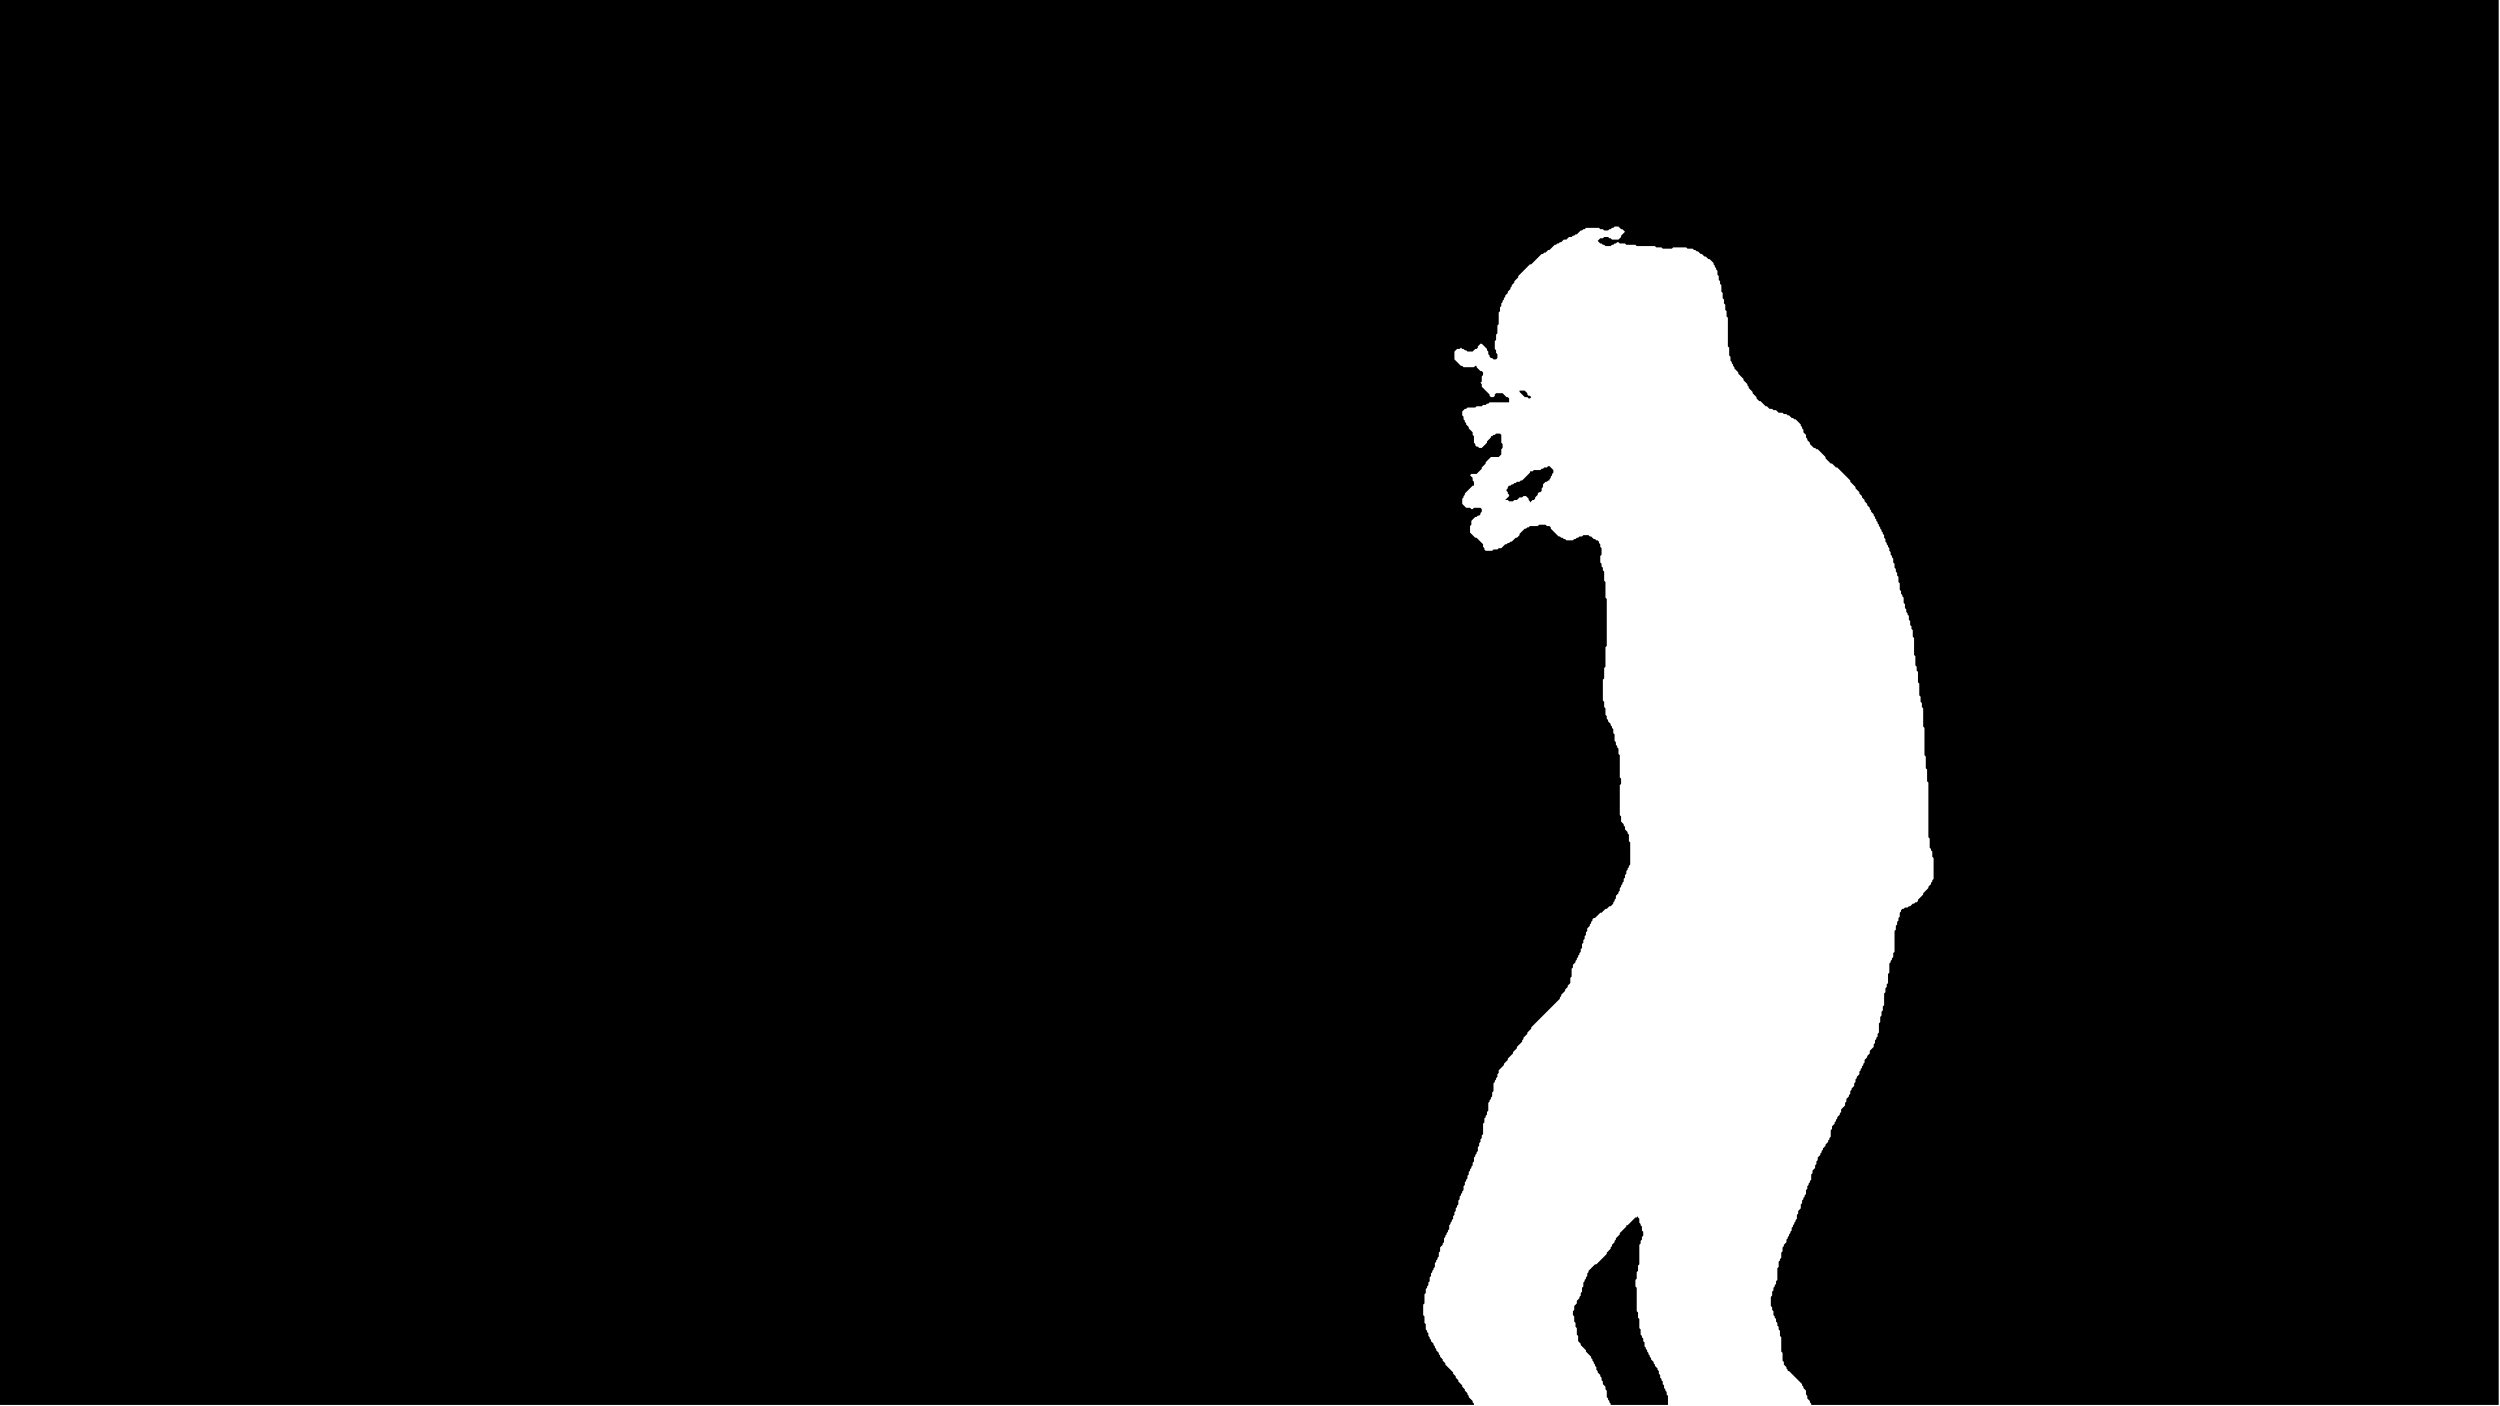 <?xml version="1.0" encoding="utf-8" ?>
<svg baseProfile="tiny" height="1080px" version="1.2" viewBox="0,0,1920,1080" width="1920px" xmlns="http://www.w3.org/2000/svg" xmlns:ev="http://www.w3.org/2001/xml-events" xmlns:xlink="http://www.w3.org/1999/xlink"><defs /><path d="M1258,934 1257,935 1256,935 1250,941 1249,941 1249,942 1244,947 1244,948 1241,951 1241,952 1240,953 1240,954 1238,956 1238,957 1237,958 1237,959 1234,962 1234,963 1226,971 1225,971 1220,976 1220,977 1219,978 1219,980 1218,981 1218,982 1217,983 1217,984 1216,985 1216,988 1215,989 1215,992 1214,993 1214,995 1213,996 1213,997 1211,999 1211,1001 1209,1003 1209,1006 1208,1007 1208,1010 1209,1011 1209,1015 1210,1016 1210,1019 1211,1020 1211,1025 1212,1026 1212,1030 1214,1032 1214,1033 1218,1037 1218,1038 1222,1042 1222,1043 1223,1044 1223,1045 1224,1046 1224,1047 1225,1048 1225,1049 1226,1050 1226,1052 1227,1053 1227,1054 1229,1056 1229,1057 1230,1058 1230,1060 1231,1061 1231,1063 1233,1065 1233,1067 1234,1068 1234,1073 1235,1074 1235,1075 1236,1076 1236,1077 1237,1078 1237,1079 1281,1079 1281,1072 1280,1071 1280,1069 1279,1068 1279,1067 1278,1066 1278,1064 1277,1063 1277,1061 1276,1060 1276,1059 1275,1058 1275,1056 1274,1055 1274,1053 1273,1052 1273,1051 1271,1049 1271,1048 1270,1047 1270,1046 1268,1044 1268,1043 1267,1042 1267,1041 1266,1040 1266,1039 1265,1038 1265,1037 1264,1036 1264,1035 1263,1034 1263,1031 1262,1030 1262,1028 1261,1027 1261,1026 1260,1025 1260,1021 1259,1020 1259,1013 1258,1012 1258,1008 1257,1007 1257,989 1256,988 1256,983 1257,982 1257,977 1258,976 1258,972 1259,971 1259,956 1260,955 1260,953 1261,952 1261,950 1262,949 1262,946 1261,945 1261,942 1260,941 1260,940 1259,939 1259,936 1258,935 Z" fill="black" stroke="none" /><path d="M1189,358 1188,359 1186,359 1185,360 1184,360 1183,361 1178,361 1177,362 1175,362 1175,363 1169,369 1168,369 1167,370 1165,370 1164,371 1163,371 1162,372 1161,372 1160,373 1159,373 1158,374 1158,375 1157,376 1157,377 1158,378 1158,379 1159,380 1159,381 1156,384 1152,384 1158,384 1159,385 1162,385 1163,384 1165,384 1167,382 1169,382 1170,381 1172,381 1174,383 1174,384 1175,385 1175,387 1175,386 1177,384 1178,384 1179,383 1179,382 1181,380 1181,379 1182,378 1183,378 1184,377 1184,375 1185,374 1185,372 1187,370 1188,370 1189,369 1190,369 1190,368 1191,367 1191,366 1192,365 1192,364 1193,363 1193,361 1190,358 Z" fill="black" stroke="none" /><path d="M1167,300 1167,301 1171,305 1173,305 1174,306 1175,306 1176,305 1175,304 1174,304 1173,303 1173,302 1171,300 Z" fill="black" stroke="none" /><path d="M0,0 0,1079 1132,1079 1132,1078 1131,1077 1131,1076 1128,1073 1128,1072 1127,1071 1127,1070 1125,1068 1125,1067 1123,1065 1123,1064 1120,1061 1120,1060 1118,1058 1118,1057 1116,1055 1116,1054 1110,1048 1110,1047 1108,1045 1108,1044 1106,1042 1106,1041 1105,1040 1105,1039 1103,1037 1103,1036 1102,1035 1102,1034 1101,1033 1101,1032 1099,1030 1099,1029 1098,1028 1098,1027 1097,1026 1097,1024 1096,1023 1096,1022 1095,1021 1095,1017 1094,1016 1094,1011 1093,1010 1093,1002 1094,1001 1094,994 1095,993 1095,990 1096,989 1096,988 1097,987 1097,985 1098,984 1098,981 1099,980 1099,978 1100,977 1100,976 1101,975 1101,974 1102,973 1102,970 1103,969 1103,968 1104,967 1104,966 1105,965 1105,962 1106,961 1106,958 1108,956 1108,955 1109,954 1109,951 1110,950 1110,949 1111,948 1111,947 1112,946 1112,945 1113,944 1113,941 1114,940 1114,939 1115,938 1115,937 1116,936 1116,934 1117,933 1117,931 1118,930 1118,928 1119,927 1119,926 1120,925 1120,922 1121,921 1121,919 1122,918 1122,917 1123,916 1123,915 1124,914 1124,911 1125,910 1125,908 1126,907 1126,906 1127,905 1127,903 1128,902 1128,900 1129,899 1129,898 1130,897 1130,896 1131,895 1131,893 1132,892 1132,889 1133,888 1133,887 1134,886 1134,885 1135,884 1135,881 1136,880 1136,878 1137,877 1137,875 1138,874 1138,872 1139,871 1139,863 1140,862 1140,859 1141,858 1141,857 1142,856 1142,854 1143,853 1143,847 1144,846 1144,845 1145,844 1145,843 1146,842 1146,839 1147,838 1147,832 1148,831 1148,830 1149,829 1149,828 1150,827 1150,825 1151,824 1151,822 1155,818 1155,817 1158,814 1158,813 1162,809 1162,808 1165,805 1165,804 1169,800 1169,799 1170,798 1170,797 1173,794 1173,793 1176,790 1176,789 1198,767 1198,766 1199,765 1199,764 1202,761 1202,760 1204,758 1204,757 1206,755 1206,751 1207,750 1207,744 1208,743 1208,741 1210,739 1210,738 1211,737 1211,736 1212,735 1212,734 1213,733 1213,732 1214,731 1214,729 1215,728 1215,725 1216,724 1216,722 1217,721 1217,719 1218,718 1218,716 1219,715 1219,713 1221,711 1221,710 1222,709 1222,708 1223,707 1223,706 1224,705 1225,705 1229,701 1230,701 1233,698 1234,698 1236,696 1237,696 1239,694 1239,693 1240,692 1240,691 1241,690 1241,688 1243,686 1243,685 1244,684 1244,682 1245,681 1245,680 1246,679 1246,678 1247,677 1247,675 1248,674 1248,672 1249,671 1249,669 1250,668 1250,667 1251,666 1251,665 1252,664 1252,647 1251,646 1251,641 1250,640 1250,639 1248,637 1248,635 1247,634 1247,633 1245,631 1245,627 1244,626 1244,603 1245,602 1245,598 1244,597 1244,580 1243,579 1243,575 1242,574 1242,573 1241,572 1241,570 1240,569 1240,564 1239,563 1239,560 1238,559 1238,558 1237,557 1237,556 1235,554 1235,553 1234,552 1234,550 1233,549 1233,544 1232,543 1232,539 1231,538 1231,522 1232,521 1232,513 1233,512 1233,497 1234,496 1234,460 1233,459 1233,447 1232,446 1232,439 1231,438 1231,436 1230,435 1230,433 1229,432 1229,427 1230,426 1230,421 1229,420 1229,418 1228,417 1228,416 1227,415 1226,415 1225,414 1224,414 1222,412 1221,412 1220,411 1216,411 1215,412 1213,412 1212,413 1211,413 1210,414 1209,414 1208,415 1203,415 1202,414 1201,414 1200,413 1199,413 1198,412 1197,412 1191,406 1191,405 1190,404 1188,404 1187,403 1182,403 1181,404 1175,404 1174,405 1173,405 1172,406 1171,406 1167,410 1167,411 1165,413 1164,413 1161,416 1160,416 1159,417 1158,417 1157,418 1156,418 1153,421 1151,421 1150,422 1147,422 1146,423 1141,423 1140,422 1140,421 1139,420 1139,418 1134,413 1133,413 1129,409 1129,404 1130,403 1130,400 1133,397 1134,397 1135,396 1136,396 1137,395 1137,394 1138,393 1138,391 1137,390 1132,390 1131,391 1130,391 1129,390 1126,390 1123,387 1123,383 1124,382 1124,381 1125,380 1125,379 1131,373 1132,373 1132,370 1131,369 1131,367 1129,365 1130,364 1134,364 1138,360 1138,359 1141,356 1141,355 1145,351 1151,351 1153,349 1153,345 1154,344 1154,341 1153,340 1153,334 1152,333 1149,333 1148,334 1147,334 1146,335 1145,335 1145,336 1142,339 1142,340 1138,344 1136,344 1135,343 1134,343 1133,342 1133,341 1132,340 1132,335 1131,334 1131,332 1128,329 1128,328 1126,326 1126,325 1125,324 1125,323 1124,322 1124,320 1123,319 1123,316 1125,314 1126,314 1127,313 1133,313 1134,312 1138,312 1139,311 1141,311 1142,310 1143,310 1144,309 1159,309 1159,306 1158,305 1157,305 1154,302 1149,302 1148,303 1148,304 1147,305 1145,305 1144,304 1144,303 1138,297 1138,295 1137,294 1138,293 1138,289 1139,288 1139,286 1138,285 1137,285 1134,282 1134,281 1133,281 1132,282 1124,282 1123,281 1122,281 1117,276 1117,270 1119,268 1121,268 1122,267 1123,268 1124,268 1125,269 1126,269 1127,270 1131,270 1133,268 1134,268 1135,267 1135,266 1137,264 1138,264 1142,268 1142,269 1143,270 1143,272 1144,273 1144,274 1145,275 1146,275 1147,276 1149,276 1150,275 1150,272 1149,271 1149,269 1148,268 1148,262 1149,261 1149,257 1150,256 1150,250 1151,249 1151,240 1152,239 1152,236 1153,235 1153,233 1154,232 1154,231 1155,230 1155,229 1156,228 1156,227 1158,225 1158,224 1160,222 1160,221 1161,220 1161,219 1163,217 1163,216 1166,213 1166,212 1175,203 1176,203 1184,195 1185,195 1186,194 1187,194 1189,192 1190,192 1194,188 1195,188 1196,187 1197,187 1198,186 1199,186 1201,184 1203,184 1205,182 1207,182 1208,181 1209,181 1210,180 1211,180 1214,177 1215,177 1216,176 1217,176 1218,175 1228,175 1229,176 1231,176 1232,177 1235,177 1236,176 1237,176 1238,175 1239,175 1240,174 1243,174 1245,176 1246,176 1248,178 1245,181 1245,182 1243,184 1238,184 1237,183 1236,183 1235,182 1232,182 1231,183 1229,183 1227,185 1229,187 1230,187 1231,188 1232,188 1233,189 1237,189 1238,188 1239,188 1240,187 1241,187 1242,186 1243,186 1244,187 1248,187 1249,188 1256,188 1257,189 1271,189 1272,190 1276,190 1277,191 1284,191 1285,190 1295,190 1296,191 1300,191 1301,192 1302,192 1303,193 1304,193 1306,195 1307,195 1309,197 1310,197 1312,199 1313,199 1316,202 1316,203 1317,204 1317,205 1318,206 1318,207 1319,208 1319,211 1320,212 1320,215 1321,216 1321,218 1322,219 1322,224 1323,225 1323,229 1324,230 1324,233 1325,234 1325,238 1326,239 1326,243 1327,244 1327,266 1328,267 1328,273 1329,274 1329,277 1330,278 1330,279 1331,280 1331,281 1332,282 1332,283 1335,286 1335,287 1339,291 1339,292 1342,295 1342,296 1343,297 1343,298 1346,301 1346,302 1349,305 1349,306 1351,308 1352,308 1356,312 1357,312 1359,314 1361,314 1362,315 1364,315 1366,317 1369,317 1370,318 1372,318 1373,319 1374,319 1376,321 1377,321 1378,322 1379,322 1383,326 1383,327 1384,328 1384,329 1385,330 1385,332 1387,334 1387,336 1388,337 1388,338 1390,340 1390,341 1393,344 1394,344 1395,345 1396,345 1402,351 1402,352 1406,356 1407,356 1410,359 1411,359 1421,369 1421,370 1425,374 1425,375 1428,378 1428,379 1430,381 1430,382 1432,384 1432,385 1434,387 1434,388 1436,390 1436,391 1437,392 1437,393 1439,395 1439,396 1440,397 1440,398 1441,399 1441,400 1442,401 1442,402 1443,403 1443,404 1444,405 1444,406 1445,407 1445,408 1446,409 1446,410 1447,411 1447,413 1448,414 1448,416 1449,417 1449,418 1450,419 1450,420 1451,421 1451,423 1452,424 1452,426 1453,427 1453,428 1454,429 1454,432 1455,433 1455,436 1456,437 1456,439 1457,440 1457,442 1458,443 1458,447 1459,448 1459,453 1460,454 1460,456 1461,457 1461,458 1462,459 1462,463 1463,464 1463,467 1464,468 1464,470 1465,471 1465,472 1466,473 1466,476 1467,477 1467,480 1468,481 1468,483 1469,484 1469,489 1470,490 1470,503 1471,504 1471,511 1472,512 1472,515 1473,516 1473,524 1474,525 1474,534 1475,535 1475,539 1476,540 1476,543 1477,544 1477,558 1478,559 1478,580 1479,581 1479,590 1480,591 1480,600 1481,601 1481,643 1482,644 1482,651 1483,652 1483,653 1484,654 1484,658 1485,659 1485,675 1484,676 1484,677 1483,678 1483,679 1481,681 1481,682 1477,686 1477,687 1473,691 1473,692 1472,693 1471,693 1470,694 1469,694 1467,696 1466,696 1465,697 1463,697 1462,698 1461,698 1460,699 1460,700 1459,701 1459,704 1458,705 1458,707 1457,708 1457,710 1456,711 1456,714 1455,715 1455,731 1454,732 1454,735 1453,736 1453,737 1452,738 1452,739 1451,740 1451,747 1450,748 1450,755 1449,756 1449,758 1448,759 1448,762 1447,763 1447,772 1446,773 1446,776 1445,777 1445,780 1444,781 1444,785 1443,786 1443,793 1442,794 1442,796 1441,797 1441,798 1440,799 1440,801 1439,802 1439,804 1436,807 1436,809 1434,811 1434,812 1432,814 1432,816 1431,817 1431,818 1430,819 1430,820 1429,821 1429,822 1428,823 1428,825 1426,827 1426,828 1425,829 1425,831 1424,832 1424,834 1422,836 1422,837 1421,838 1421,840 1420,841 1420,842 1418,844 1418,846 1417,847 1417,849 1414,852 1414,854 1413,855 1413,856 1411,858 1411,859 1410,860 1410,861 1409,862 1409,863 1407,865 1407,867 1406,868 1406,873 1405,874 1405,875 1404,876 1404,877 1402,879 1402,880 1400,882 1400,883 1399,884 1399,885 1398,886 1398,887 1396,889 1396,891 1395,892 1395,894 1394,895 1394,897 1392,899 1392,901 1391,902 1391,906 1390,907 1390,908 1389,909 1389,910 1388,911 1388,913 1387,914 1387,917 1386,918 1386,919 1385,920 1385,921 1384,922 1384,924 1383,925 1383,928 1381,930 1381,932 1380,933 1380,936 1379,937 1379,938 1378,939 1378,940 1377,941 1377,942 1376,943 1376,945 1375,946 1375,947 1374,948 1374,949 1373,950 1373,951 1372,952 1372,954 1370,956 1370,957 1369,958 1369,961 1368,962 1368,966 1367,967 1367,968 1366,969 1366,973 1365,974 1365,983 1364,984 1364,986 1363,987 1363,988 1362,989 1362,991 1361,992 1361,995 1360,996 1360,1003 1361,1004 1361,1006 1362,1007 1362,1010 1363,1011 1363,1012 1364,1013 1364,1015 1365,1016 1365,1018 1366,1019 1366,1021 1367,1022 1367,1026 1368,1027 1368,1038 1369,1039 1369,1045 1370,1046 1370,1048 1372,1050 1372,1051 1373,1052 1373,1053 1374,1053 1384,1063 1384,1064 1385,1065 1385,1066 1387,1068 1387,1071 1388,1072 1388,1074 1390,1076 1390,1077 1391,1078 1391,1079 1919,1079 1919,0 Z" fill="black" stroke="none" /></svg>